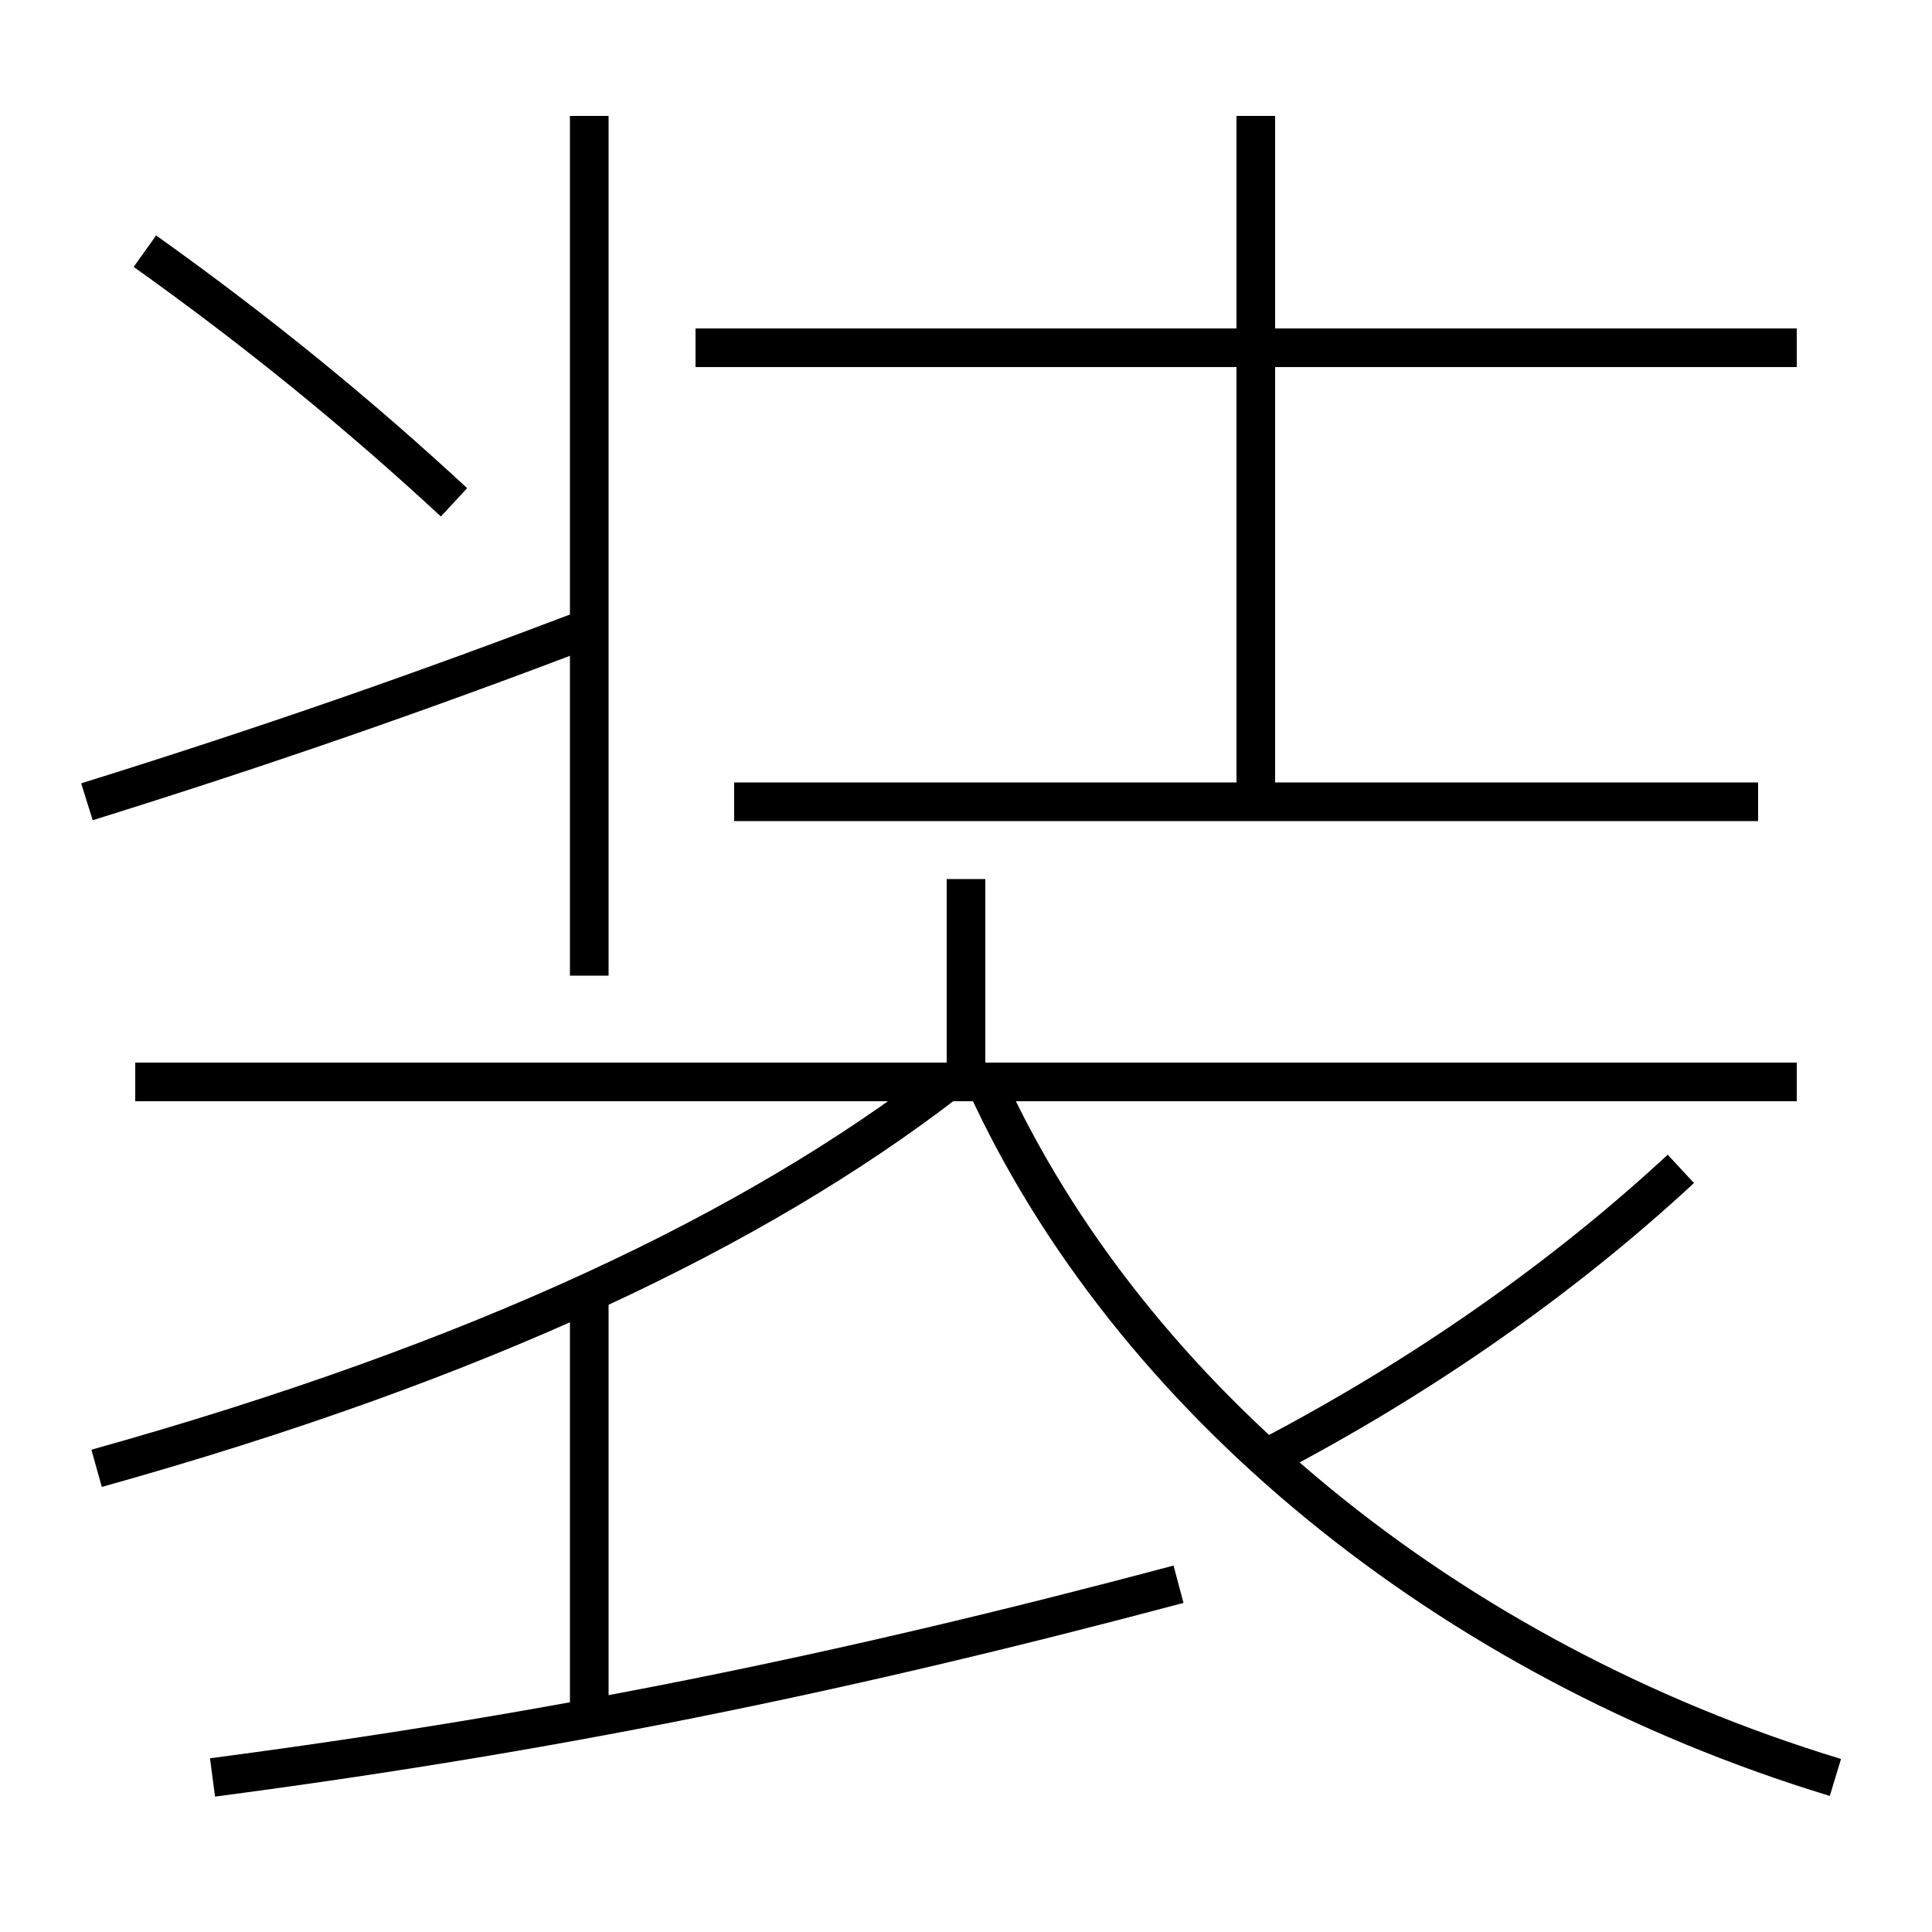 <?xml version='1.0' encoding='utf-8'?>
<svg xmlns="http://www.w3.org/2000/svg" height="100px" version="1.0" viewBox="0 0 100 100" width="100px" x="0px" y="0px">
<line fill="none" stroke="#000000" stroke-width="2" x1="30.5" x2="30.5" y1="50.5" y2="6" /><line fill="none" stroke="#000000" stroke-width="2" x1="38" x2="91" y1="41.5" y2="41.5" /><line fill="none" stroke="#000000" stroke-width="2" x1="93" x2="36" y1="18" y2="18" /><line fill="none" stroke="#000000" stroke-width="2" x1="65" x2="65" y1="41.5" y2="6" /><line fill="none" stroke="#000000" stroke-width="2" x1="50" x2="50" y1="56" y2="45.5" /><line fill="none" stroke="#000000" stroke-width="2" x1="7" x2="93" y1="56" y2="56" /><line fill="none" stroke="#000000" stroke-width="2" x1="30.5" x2="30.5" y1="89" y2="67" /><path d="M7.5,13 c5.908,4.212 11.078,8.442 16,13" fill="none" stroke="#000000" stroke-width="2" /><path d="M30.5,32.5 c-8.697,3.308 -16.58,6.062 -26,9" fill="none" stroke="#000000" stroke-width="2" /><path d="M49,56 c-9.934,7.651 -24.082,14.437 -44,20" fill="none" stroke="#000000" stroke-width="2" /><path d="M51,56 c7.448,16.339 23.893,29.89 44,36" fill="none" stroke="#000000" stroke-width="2" /><path d="M11,92 c17.236,-2.266 32.201,-5.261 50,-10" fill="none" stroke="#000000" stroke-width="2" /><path d="M65.5,75.5 c8.107,-4.224 15.449,-9.387 21.5,-15" fill="none" stroke="#000000" stroke-width="2" /></svg>